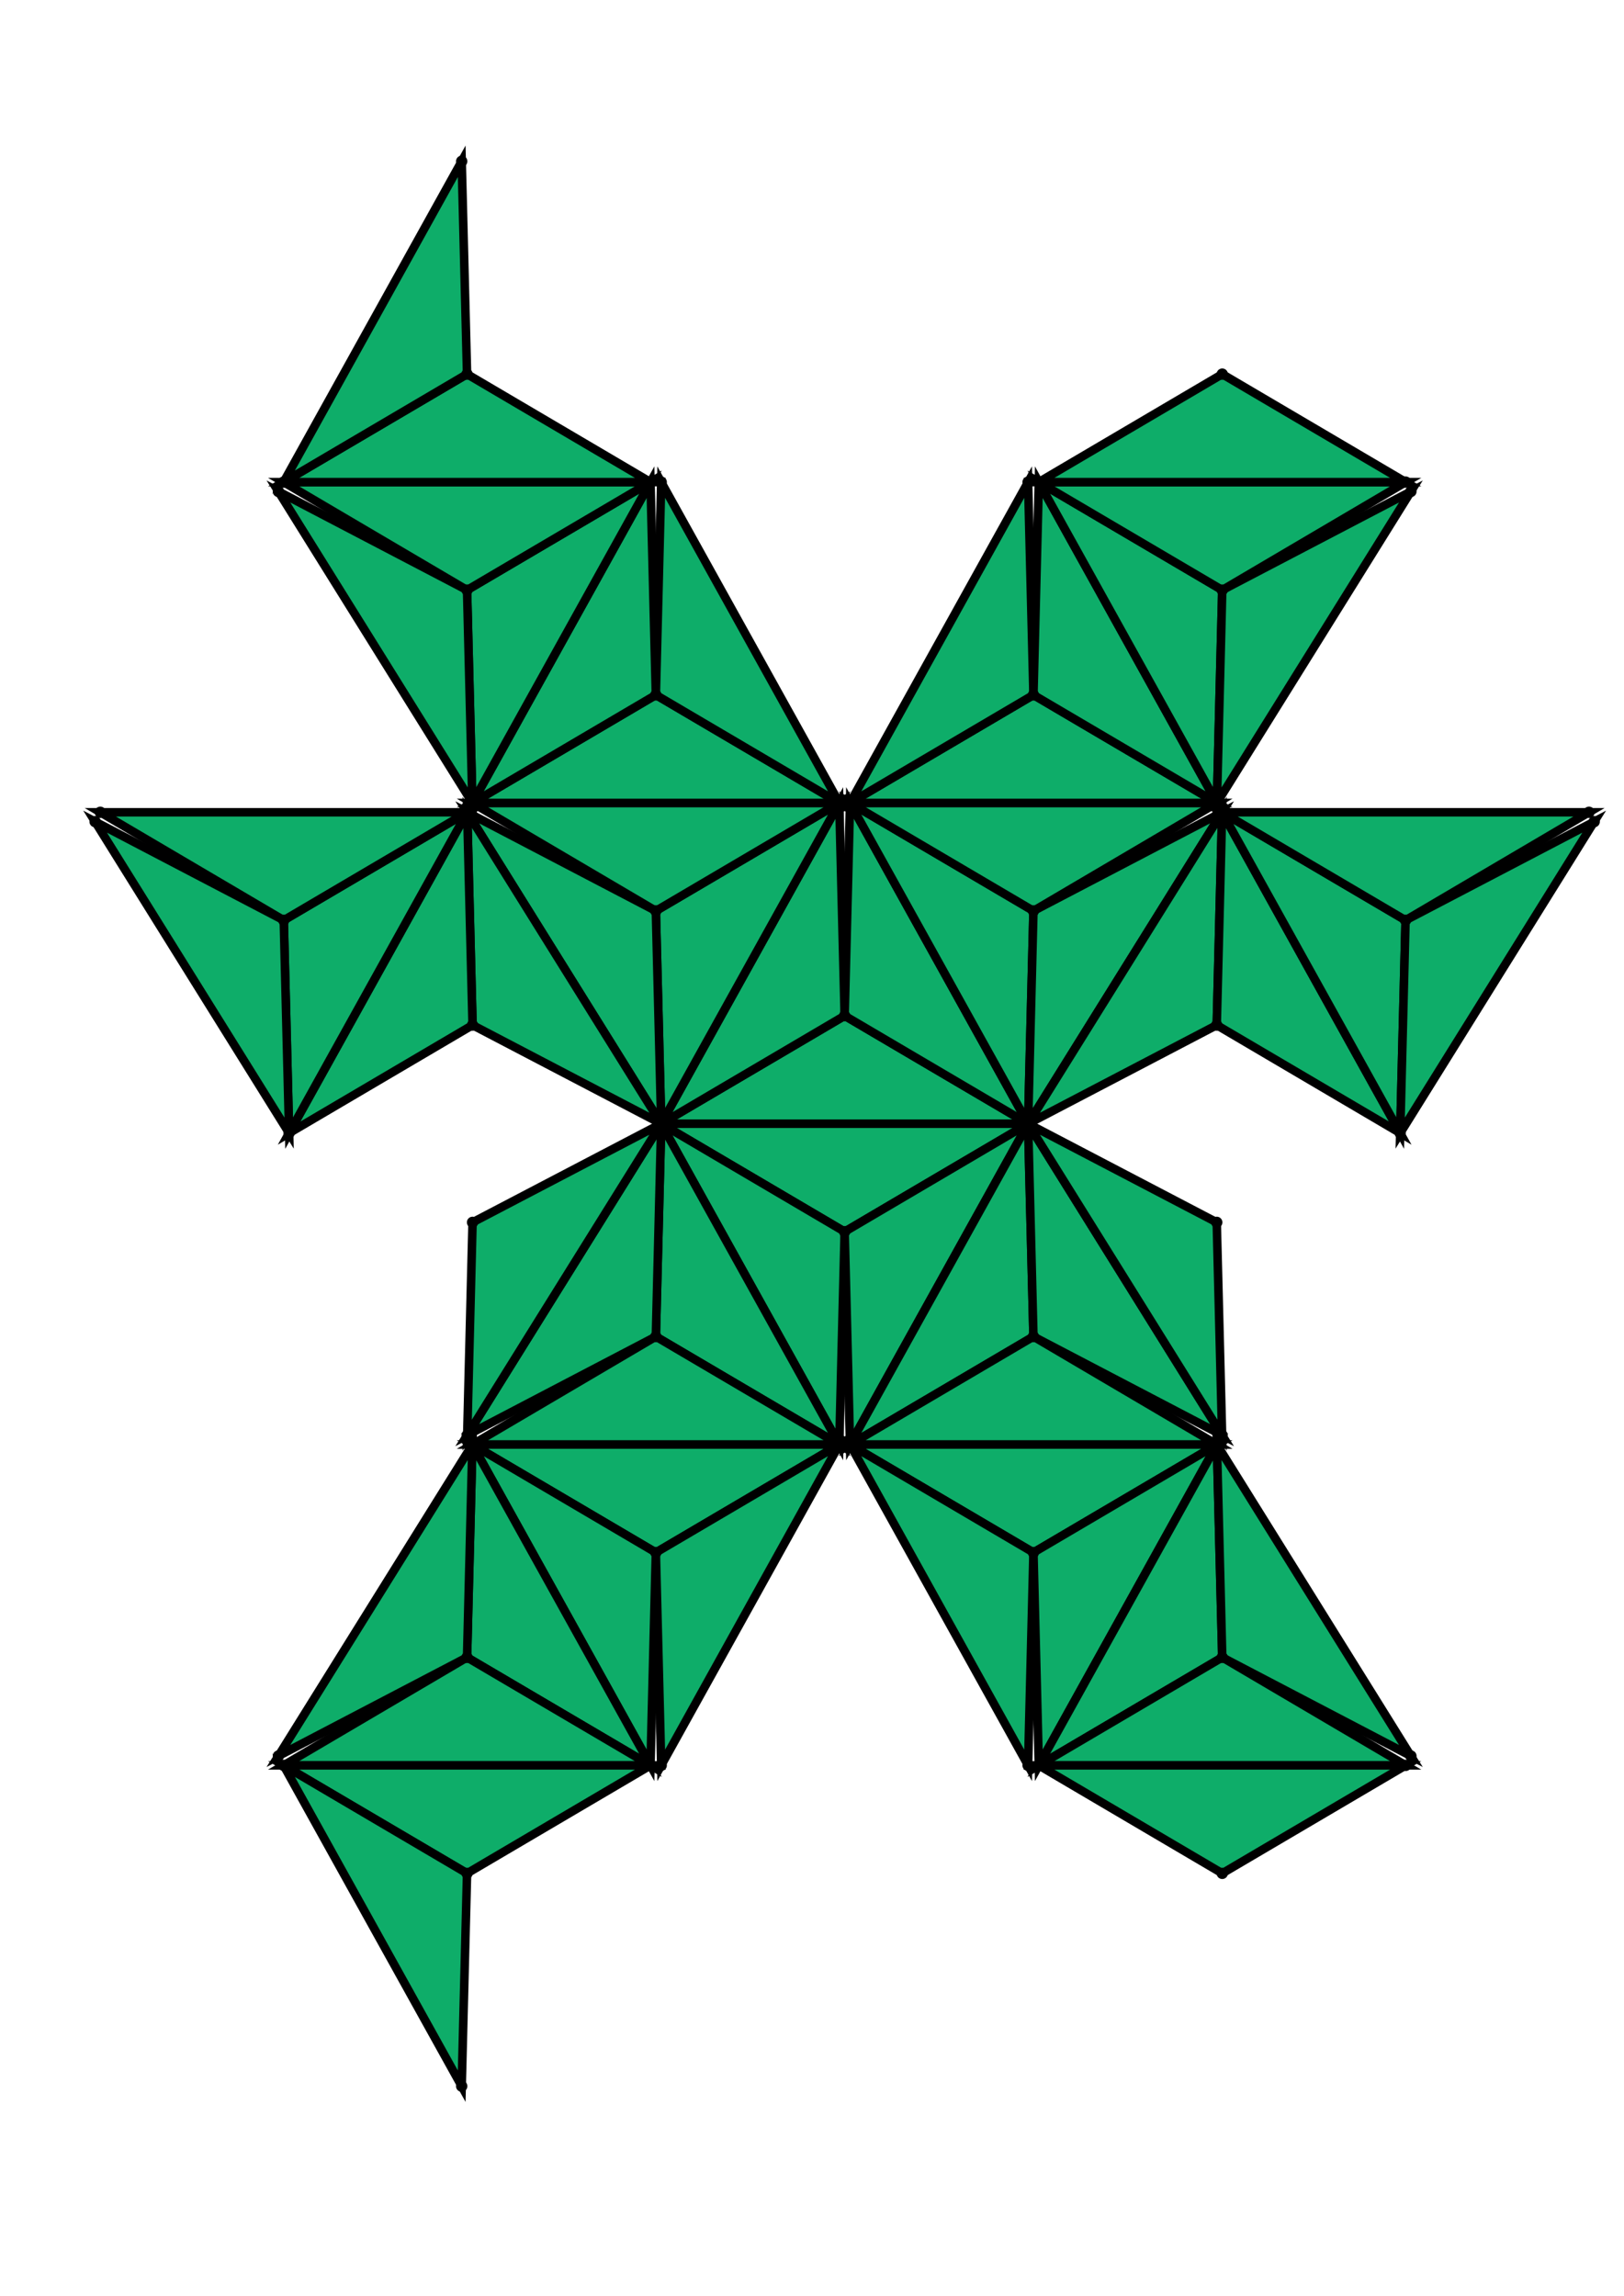 <?xml version="1.0" encoding="UTF-8" standalone="yes"?>
<!DOCTYPE svg PUBLIC "-//W3C//DTD SVG 1.0//EN" "http://www.w3.org/TR/2001/REC-SVG-20010904/DTD/svg10.dtd">
<!-- generated using polymake; Michael Joswig, Georg Loho, Benjamin Lorenz, Rico Raber; license CC BY-NC-SA 3.0; see polymake.org and matchthenet.de -->
<svg height="841pt" id="document" viewBox="0 -767.888 572 767.888" width="595pt" xmlns="http://www.w3.org/2000/svg" xmlns:svg="http://www.w3.org/2000/svg" xmlns:xlink="http://www.w3.org/1999/xlink">
	<title id="document_title">planar_net_</title>
	<polygon points="232.887,-392.444 362.113,-392.444 297.5,-430.474 " style="fill: rgb(14,173,105); fill-opacity: 1; stroke: rgb(0,0,0); stroke-width: 3" />
	<polygon points="297.5,-354.414 362.113,-392.444 232.887,-392.444 " style="fill: rgb(14,173,105); fill-opacity: 1; stroke: rgb(0,0,0); stroke-width: 3" />
	<polygon points="232.887,-392.444 297.5,-430.474 295.615,-505.425 " style="fill: rgb(14,173,105); fill-opacity: 1; stroke: rgb(0,0,0); stroke-width: 3" />
	<polygon points="232.887,-392.444 295.615,-505.425 231.001,-467.395 " style="fill: rgb(14,173,105); fill-opacity: 1; stroke: rgb(0,0,0); stroke-width: 3" />
	<polygon points="232.887,-392.444 295.615,-279.463 297.5,-354.414 " style="fill: rgb(14,173,105); fill-opacity: 1; stroke: rgb(0,0,0); stroke-width: 3" />
	<polygon points="297.5,-430.474 362.113,-392.444 299.385,-505.425 " style="fill: rgb(14,173,105); fill-opacity: 1; stroke: rgb(0,0,0); stroke-width: 3" />
	<polygon points="232.887,-392.444 231.001,-317.493 295.615,-279.463 " style="fill: rgb(14,173,105); fill-opacity: 1; stroke: rgb(0,0,0); stroke-width: 3" />
	<polygon points="299.385,-505.425 362.113,-392.444 363.999,-467.395 " style="fill: rgb(14,173,105); fill-opacity: 1; stroke: rgb(0,0,0); stroke-width: 3" />
	<polygon points="232.887,-392.444 231.001,-467.395 164.557,-502.129 " style="fill: rgb(14,173,105); fill-opacity: 1; stroke: rgb(0,0,0); stroke-width: 3" />
	<polygon points="299.385,-279.463 362.113,-392.444 297.5,-354.414 " style="fill: rgb(14,173,105); fill-opacity: 1; stroke: rgb(0,0,0); stroke-width: 3" />
	<polygon points="232.887,-392.444 164.557,-502.129 166.443,-427.178 " style="fill: rgb(14,173,105); fill-opacity: 1; stroke: rgb(0,0,0); stroke-width: 3" />
	<polygon points="363.999,-317.493 362.113,-392.444 299.385,-279.463 " style="fill: rgb(14,173,105); fill-opacity: 1; stroke: rgb(0,0,0); stroke-width: 3" />
	<polygon points="232.887,-392.444 164.557,-282.759 231.001,-317.493 " style="fill: rgb(14,173,105); fill-opacity: 1; stroke: rgb(0,0,0); stroke-width: 3" />
	<polygon points="363.999,-467.395 362.113,-392.444 430.443,-502.129 " style="fill: rgb(14,173,105); fill-opacity: 1; stroke: rgb(0,0,0); stroke-width: 3" />
	<polygon points="231.001,-467.395 295.615,-505.425 166.388,-505.425 " style="fill: rgb(14,173,105); fill-opacity: 1; stroke: rgb(0,0,0); stroke-width: 3" />
	<polygon points="232.887,-392.444 166.443,-357.71 164.557,-282.759 " style="fill: rgb(14,173,105); fill-opacity: 1; stroke: rgb(0,0,0); stroke-width: 3" />
	<polygon points="430.443,-502.129 362.113,-392.444 428.557,-427.178 " style="fill: rgb(14,173,105); fill-opacity: 1; stroke: rgb(0,0,0); stroke-width: 3" />
	<polygon points="166.388,-505.425 295.615,-505.425 231.001,-543.456 " style="fill: rgb(14,173,105); fill-opacity: 1; stroke: rgb(0,0,0); stroke-width: 3" />
	<polygon points="430.443,-282.759 362.113,-392.444 363.999,-317.493 " style="fill: rgb(14,173,105); fill-opacity: 1; stroke: rgb(0,0,0); stroke-width: 3" />
	<polygon points="299.385,-505.425 363.999,-467.395 428.612,-505.425 " style="fill: rgb(14,173,105); fill-opacity: 1; stroke: rgb(0,0,0); stroke-width: 3" />
	<polygon points="231.001,-317.493 166.388,-279.463 295.615,-279.463 " style="fill: rgb(14,173,105); fill-opacity: 1; stroke: rgb(0,0,0); stroke-width: 3" />
	<polygon points="428.557,-357.71 362.113,-392.444 430.443,-282.759 " style="fill: rgb(14,173,105); fill-opacity: 1; stroke: rgb(0,0,0); stroke-width: 3" />
	<polygon points="299.385,-505.425 428.612,-505.425 363.999,-543.456 " style="fill: rgb(14,173,105); fill-opacity: 1; stroke: rgb(0,0,0); stroke-width: 3" />
	<polygon points="295.615,-279.463 166.388,-279.463 231.001,-241.432 " style="fill: rgb(14,173,105); fill-opacity: 1; stroke: rgb(0,0,0); stroke-width: 3" />
	<polygon points="231.001,-543.456 295.615,-505.425 232.887,-618.407 " style="fill: rgb(14,173,105); fill-opacity: 1; stroke: rgb(0,0,0); stroke-width: 3" />
	<polygon points="428.612,-279.463 363.999,-317.493 299.385,-279.463 " style="fill: rgb(14,173,105); fill-opacity: 1; stroke: rgb(0,0,0); stroke-width: 3" />
	<polygon points="166.443,-427.178 164.557,-502.129 101.829,-389.147 " style="fill: rgb(14,173,105); fill-opacity: 1; stroke: rgb(0,0,0); stroke-width: 3" />
	<polygon points="299.385,-505.425 363.999,-543.456 362.113,-618.407 " style="fill: rgb(14,173,105); fill-opacity: 1; stroke: rgb(0,0,0); stroke-width: 3" />
	<polygon points="428.612,-279.463 299.385,-279.463 363.999,-241.432 " style="fill: rgb(14,173,105); fill-opacity: 1; stroke: rgb(0,0,0); stroke-width: 3" />
	<polygon points="101.829,-389.147 164.557,-502.129 99.944,-464.098 " style="fill: rgb(14,173,105); fill-opacity: 1; stroke: rgb(0,0,0); stroke-width: 3" />
	<polygon points="295.615,-279.463 231.001,-241.432 232.887,-166.481 " style="fill: rgb(14,173,105); fill-opacity: 1; stroke: rgb(0,0,0); stroke-width: 3" />
	<polygon points="166.388,-505.425 231.001,-543.456 229.116,-618.407 " style="fill: rgb(14,173,105); fill-opacity: 1; stroke: rgb(0,0,0); stroke-width: 3" />
	<polygon points="430.443,-502.129 428.557,-427.178 493.171,-389.147 " style="fill: rgb(14,173,105); fill-opacity: 1; stroke: rgb(0,0,0); stroke-width: 3" />
	<polygon points="363.999,-241.432 299.385,-279.463 362.113,-166.481 " style="fill: rgb(14,173,105); fill-opacity: 1; stroke: rgb(0,0,0); stroke-width: 3" />
	<polygon points="166.388,-505.425 229.116,-618.407 164.502,-580.376 " style="fill: rgb(14,173,105); fill-opacity: 1; stroke: rgb(0,0,0); stroke-width: 3" />
	<polygon points="430.443,-502.129 493.171,-389.147 495.056,-464.098 " style="fill: rgb(14,173,105); fill-opacity: 1; stroke: rgb(0,0,0); stroke-width: 3" />
	<polygon points="99.944,-464.098 164.557,-502.129 35.33,-502.129 " style="fill: rgb(14,173,105); fill-opacity: 1; stroke: rgb(0,0,0); stroke-width: 3" />
	<polygon points="231.001,-241.432 166.388,-279.463 229.116,-166.481 " style="fill: rgb(14,173,105); fill-opacity: 1; stroke: rgb(0,0,0); stroke-width: 3" />
	<polygon points="363.999,-543.456 428.612,-505.425 365.884,-618.407 " style="fill: rgb(14,173,105); fill-opacity: 1; stroke: rgb(0,0,0); stroke-width: 3" />
	<polygon points="166.388,-505.425 164.502,-580.376 98.058,-615.11 " style="fill: rgb(14,173,105); fill-opacity: 1; stroke: rgb(0,0,0); stroke-width: 3" />
	<polygon points="166.388,-279.463 164.502,-204.512 229.116,-166.481 " style="fill: rgb(14,173,105); fill-opacity: 1; stroke: rgb(0,0,0); stroke-width: 3" />
	<polygon points="365.884,-618.407 428.612,-505.425 430.498,-580.376 " style="fill: rgb(14,173,105); fill-opacity: 1; stroke: rgb(0,0,0); stroke-width: 3" />
	<polygon points="101.829,-389.147 99.944,-464.098 33.5,-498.832 " style="fill: rgb(14,173,105); fill-opacity: 1; stroke: rgb(0,0,0); stroke-width: 3" />
	<polygon points="430.443,-502.129 495.056,-464.098 559.67,-502.129 " style="fill: rgb(14,173,105); fill-opacity: 1; stroke: rgb(0,0,0); stroke-width: 3" />
	<polygon points="428.612,-279.463 363.999,-241.432 365.884,-166.481 " style="fill: rgb(14,173,105); fill-opacity: 1; stroke: rgb(0,0,0); stroke-width: 3" />
	<polygon points="166.388,-279.463 98.058,-169.778 164.502,-204.512 " style="fill: rgb(14,173,105); fill-opacity: 1; stroke: rgb(0,0,0); stroke-width: 3" />
	<polygon points="430.498,-580.376 428.612,-505.425 496.942,-615.11 " style="fill: rgb(14,173,105); fill-opacity: 1; stroke: rgb(0,0,0); stroke-width: 3" />
	<polygon points="430.498,-204.512 428.612,-279.463 365.884,-166.481 " style="fill: rgb(14,173,105); fill-opacity: 1; stroke: rgb(0,0,0); stroke-width: 3" />
	<polygon points="495.056,-464.098 493.171,-389.147 561.5,-498.832 " style="fill: rgb(14,173,105); fill-opacity: 1; stroke: rgb(0,0,0); stroke-width: 3" />
	<polygon points="164.502,-580.376 229.116,-618.407 99.889,-618.407 " style="fill: rgb(14,173,105); fill-opacity: 1; stroke: rgb(0,0,0); stroke-width: 3" />
	<polygon points="496.942,-169.778 428.612,-279.463 430.498,-204.512 " style="fill: rgb(14,173,105); fill-opacity: 1; stroke: rgb(0,0,0); stroke-width: 3" />
	<polygon points="99.889,-618.407 229.116,-618.407 164.502,-656.437 " style="fill: rgb(14,173,105); fill-opacity: 1; stroke: rgb(0,0,0); stroke-width: 3" />
	<polygon points="365.884,-618.407 430.498,-580.376 495.111,-618.407 " style="fill: rgb(14,173,105); fill-opacity: 1; stroke: rgb(0,0,0); stroke-width: 3" />
	<polygon points="164.502,-204.512 99.889,-166.481 229.116,-166.481 " style="fill: rgb(14,173,105); fill-opacity: 1; stroke: rgb(0,0,0); stroke-width: 3" />
	<polygon points="365.884,-618.407 495.111,-618.407 430.498,-656.437 " style="fill: rgb(14,173,105); fill-opacity: 1; stroke: rgb(0,0,0); stroke-width: 3" />
	<polygon points="229.116,-166.481 99.889,-166.481 164.502,-128.451 " style="fill: rgb(14,173,105); fill-opacity: 1; stroke: rgb(0,0,0); stroke-width: 3" />
	<polygon points="495.111,-166.481 430.498,-204.512 365.884,-166.481 " style="fill: rgb(14,173,105); fill-opacity: 1; stroke: rgb(0,0,0); stroke-width: 3" />
	<polygon points="495.111,-166.481 365.884,-166.481 430.498,-128.451 " style="fill: rgb(14,173,105); fill-opacity: 1; stroke: rgb(0,0,0); stroke-width: 3" />
	<polygon points="164.502,-656.437 162.617,-731.388 99.889,-618.407 " style="fill: rgb(14,173,105); fill-opacity: 1; stroke: rgb(0,0,0); stroke-width: 3" />
	<polygon points="99.889,-166.481 162.617,-53.5 164.502,-128.451 " style="fill: rgb(14,173,105); fill-opacity: 1; stroke: rgb(0,0,0); stroke-width: 3" />
	<circle cx="232.887" cy="-392.444" r="2" style="fill: rgb(0,0,0)" />
	<circle cx="362.113" cy="-392.444" r="2" style="fill: rgb(0,0,0)" />
	<circle cx="297.5" cy="-430.474" r="2" style="fill: rgb(0,0,0)" />
	<circle cx="297.5" cy="-354.414" r="2" style="fill: rgb(0,0,0)" />
	<circle cx="295.615" cy="-505.425" r="2" style="fill: rgb(0,0,0)" />
	<circle cx="299.385" cy="-505.425" r="2" style="fill: rgb(0,0,0)" />
	<circle cx="295.615" cy="-279.463" r="2" style="fill: rgb(0,0,0)" />
	<circle cx="299.385" cy="-279.463" r="2" style="fill: rgb(0,0,0)" />
	<circle cx="231.001" cy="-467.395" r="2" style="fill: rgb(0,0,0)" />
	<circle cx="363.999" cy="-467.395" r="2" style="fill: rgb(0,0,0)" />
	<circle cx="231.001" cy="-317.493" r="2" style="fill: rgb(0,0,0)" />
	<circle cx="363.999" cy="-317.493" r="2" style="fill: rgb(0,0,0)" />
	<circle cx="164.557" cy="-502.129" r="2" style="fill: rgb(0,0,0)" />
	<circle cx="166.388" cy="-505.425" r="2" style="fill: rgb(0,0,0)" />
	<circle cx="430.443" cy="-502.129" r="2" style="fill: rgb(0,0,0)" />
	<circle cx="428.612" cy="-505.425" r="2" style="fill: rgb(0,0,0)" />
	<circle cx="164.557" cy="-282.759" r="2" style="fill: rgb(0,0,0)" />
	<circle cx="166.388" cy="-279.463" r="2" style="fill: rgb(0,0,0)" />
	<circle cx="430.443" cy="-282.759" r="2" style="fill: rgb(0,0,0)" />
	<circle cx="428.612" cy="-279.463" r="2" style="fill: rgb(0,0,0)" />
	<circle cx="166.443" cy="-427.178" r="2" style="fill: rgb(0,0,0)" />
	<circle cx="231.001" cy="-543.456" r="2" style="fill: rgb(0,0,0)" />
	<circle cx="428.557" cy="-427.178" r="2" style="fill: rgb(0,0,0)" />
	<circle cx="363.999" cy="-543.456" r="2" style="fill: rgb(0,0,0)" />
	<circle cx="166.443" cy="-357.71" r="2" style="fill: rgb(0,0,0)" />
	<circle cx="231.001" cy="-241.432" r="2" style="fill: rgb(0,0,0)" />
	<circle cx="428.557" cy="-357.71" r="2" style="fill: rgb(0,0,0)" />
	<circle cx="363.999" cy="-241.432" r="2" style="fill: rgb(0,0,0)" />
	<circle cx="101.829" cy="-389.147" r="2" style="fill: rgb(0,0,0)" />
	<circle cx="232.887" cy="-618.407" r="2" style="fill: rgb(0,0,0)" />
	<circle cx="229.116" cy="-618.407" r="2" style="fill: rgb(0,0,0)" />
	<circle cx="493.171" cy="-389.147" r="2" style="fill: rgb(0,0,0)" />
	<circle cx="362.113" cy="-618.407" r="2" style="fill: rgb(0,0,0)" />
	<circle cx="365.884" cy="-618.407" r="2" style="fill: rgb(0,0,0)" />
	<circle cx="232.887" cy="-166.481" r="2" style="fill: rgb(0,0,0)" />
	<circle cx="229.116" cy="-166.481" r="2" style="fill: rgb(0,0,0)" />
	<circle cx="362.113" cy="-166.481" r="2" style="fill: rgb(0,0,0)" />
	<circle cx="365.884" cy="-166.481" r="2" style="fill: rgb(0,0,0)" />
	<circle cx="99.944" cy="-464.098" r="2" style="fill: rgb(0,0,0)" />
	<circle cx="164.502" cy="-580.376" r="2" style="fill: rgb(0,0,0)" />
	<circle cx="495.056" cy="-464.098" r="2" style="fill: rgb(0,0,0)" />
	<circle cx="430.498" cy="-580.376" r="2" style="fill: rgb(0,0,0)" />
	<circle cx="164.502" cy="-204.512" r="2" style="fill: rgb(0,0,0)" />
	<circle cx="430.498" cy="-204.512" r="2" style="fill: rgb(0,0,0)" />
	<circle cx="35.33" cy="-502.129" r="2" style="fill: rgb(0,0,0)" />
	<circle cx="33.5" cy="-498.832" r="2" style="fill: rgb(0,0,0)" />
	<circle cx="98.058" cy="-615.11" r="2" style="fill: rgb(0,0,0)" />
	<circle cx="99.889" cy="-618.407" r="2" style="fill: rgb(0,0,0)" />
	<circle cx="559.67" cy="-502.129" r="2" style="fill: rgb(0,0,0)" />
	<circle cx="561.5" cy="-498.832" r="2" style="fill: rgb(0,0,0)" />
	<circle cx="496.942" cy="-615.11" r="2" style="fill: rgb(0,0,0)" />
	<circle cx="495.111" cy="-618.407" r="2" style="fill: rgb(0,0,0)" />
	<circle cx="98.058" cy="-169.778" r="2" style="fill: rgb(0,0,0)" />
	<circle cx="99.889" cy="-166.481" r="2" style="fill: rgb(0,0,0)" />
	<circle cx="496.942" cy="-169.778" r="2" style="fill: rgb(0,0,0)" />
	<circle cx="495.111" cy="-166.481" r="2" style="fill: rgb(0,0,0)" />
	<circle cx="164.502" cy="-656.437" r="2" style="fill: rgb(0,0,0)" />
	<circle cx="430.498" cy="-656.437" r="2" style="fill: rgb(0,0,0)" />
	<circle cx="164.502" cy="-128.451" r="2" style="fill: rgb(0,0,0)" />
	<circle cx="430.498" cy="-128.451" r="2" style="fill: rgb(0,0,0)" />
	<circle cx="162.617" cy="-731.388" r="2" style="fill: rgb(0,0,0)" />
	<circle cx="162.617" cy="-53.5" r="2" style="fill: rgb(0,0,0)" />
	<!-- 
	Generated using the Perl SVG Module V2.64
	by Ronan Oger
	Info: http://www.roitsystems.com/
 -->
</svg>